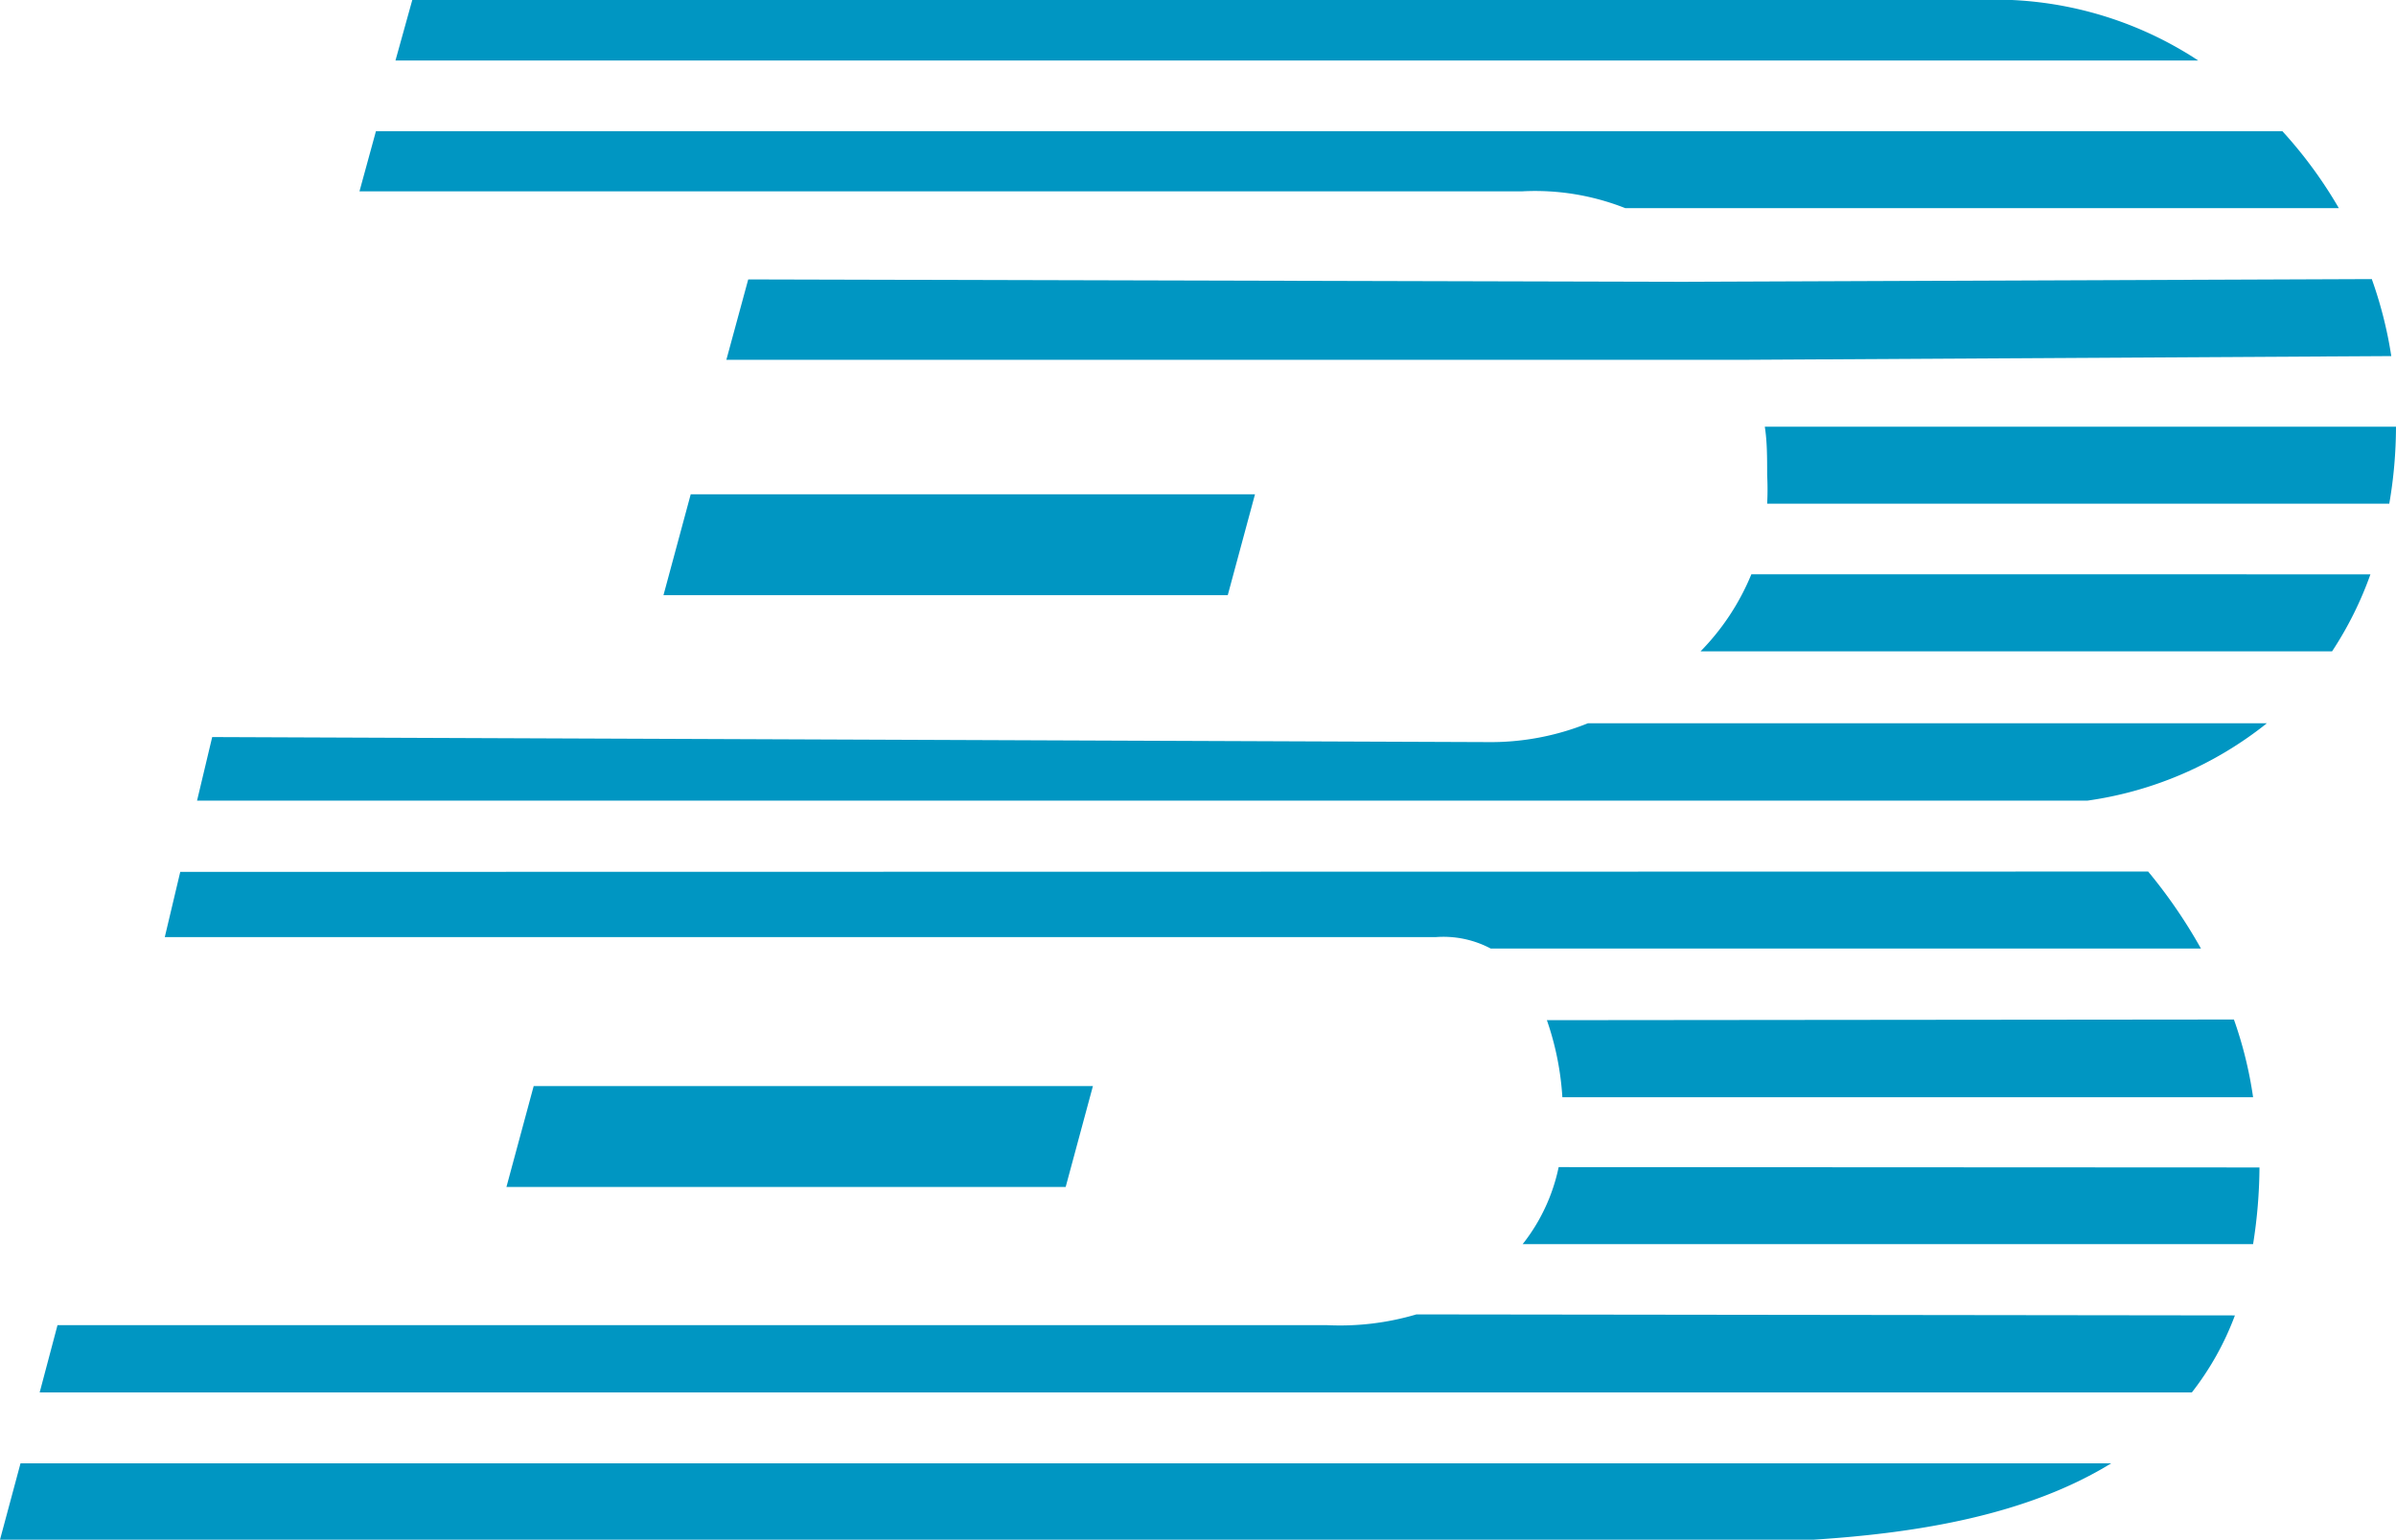 <svg xmlns="http://www.w3.org/2000/svg" viewBox="0 0 71.25 45.81"><defs><style>.cls-1{fill:#0096c2;fill-rule:evenodd;}</style></defs><g id="图层_2" data-name="图层 2"><g id="图层_1-2" data-name="图层 1"><path class="cls-1" d="M15.06,35.3H31.69l.81-3H15.87Zm4.67-17.6H36.51l.81-3H20.54ZM12.26,0H58.82a11,11,0,0,1,6.55,1.8H11.76Zm55.61,3.9a13.23,13.23,0,0,1,1.68,2.29H48.33a7.29,7.29,0,0,0-3.06-.5H10.69l.49-1.79Zm2.66,4.4a12.39,12.39,0,0,1,.58,2.29L52,10.7h0l-30.4,0,.65-2.39,27.55.07h.39Zm.72,4.39a13.62,13.62,0,0,1-.2,2.29H52.55a8,8,0,0,0,0-.85c0-.52,0-1-.07-1.44Zm-.76,4.39a10.64,10.64,0,0,1-1.14,2.29H50.57a7.14,7.14,0,0,0,1.51-2.29Zm-3.08,4.43a11,11,0,0,1-5.33,2.3H5.86l.45-1.89,37.91.15a7.75,7.75,0,0,0,3-.56Zm-3.53,4.41a15.28,15.28,0,0,1,1.57,2.29H44.33a3,3,0,0,0-1.64-.34H4.9l.46-1.94Zm2.55,4.4A12,12,0,0,1,67,32.63H46.46A8.58,8.58,0,0,0,46,30.34Zm.76,4.4A14.92,14.92,0,0,1,67,37H45.28a5.5,5.5,0,0,0,1.07-2.29Zm-.73,4.4a8.6,8.6,0,0,1-1.28,2.29h-64l.53-2H39.46a8,8,0,0,0,2.66-.32Zm-3.68,4.4c-2.49,1.53-5.72,2.07-8.85,2.27H0l.61-2.27Z"/></g></g></svg>